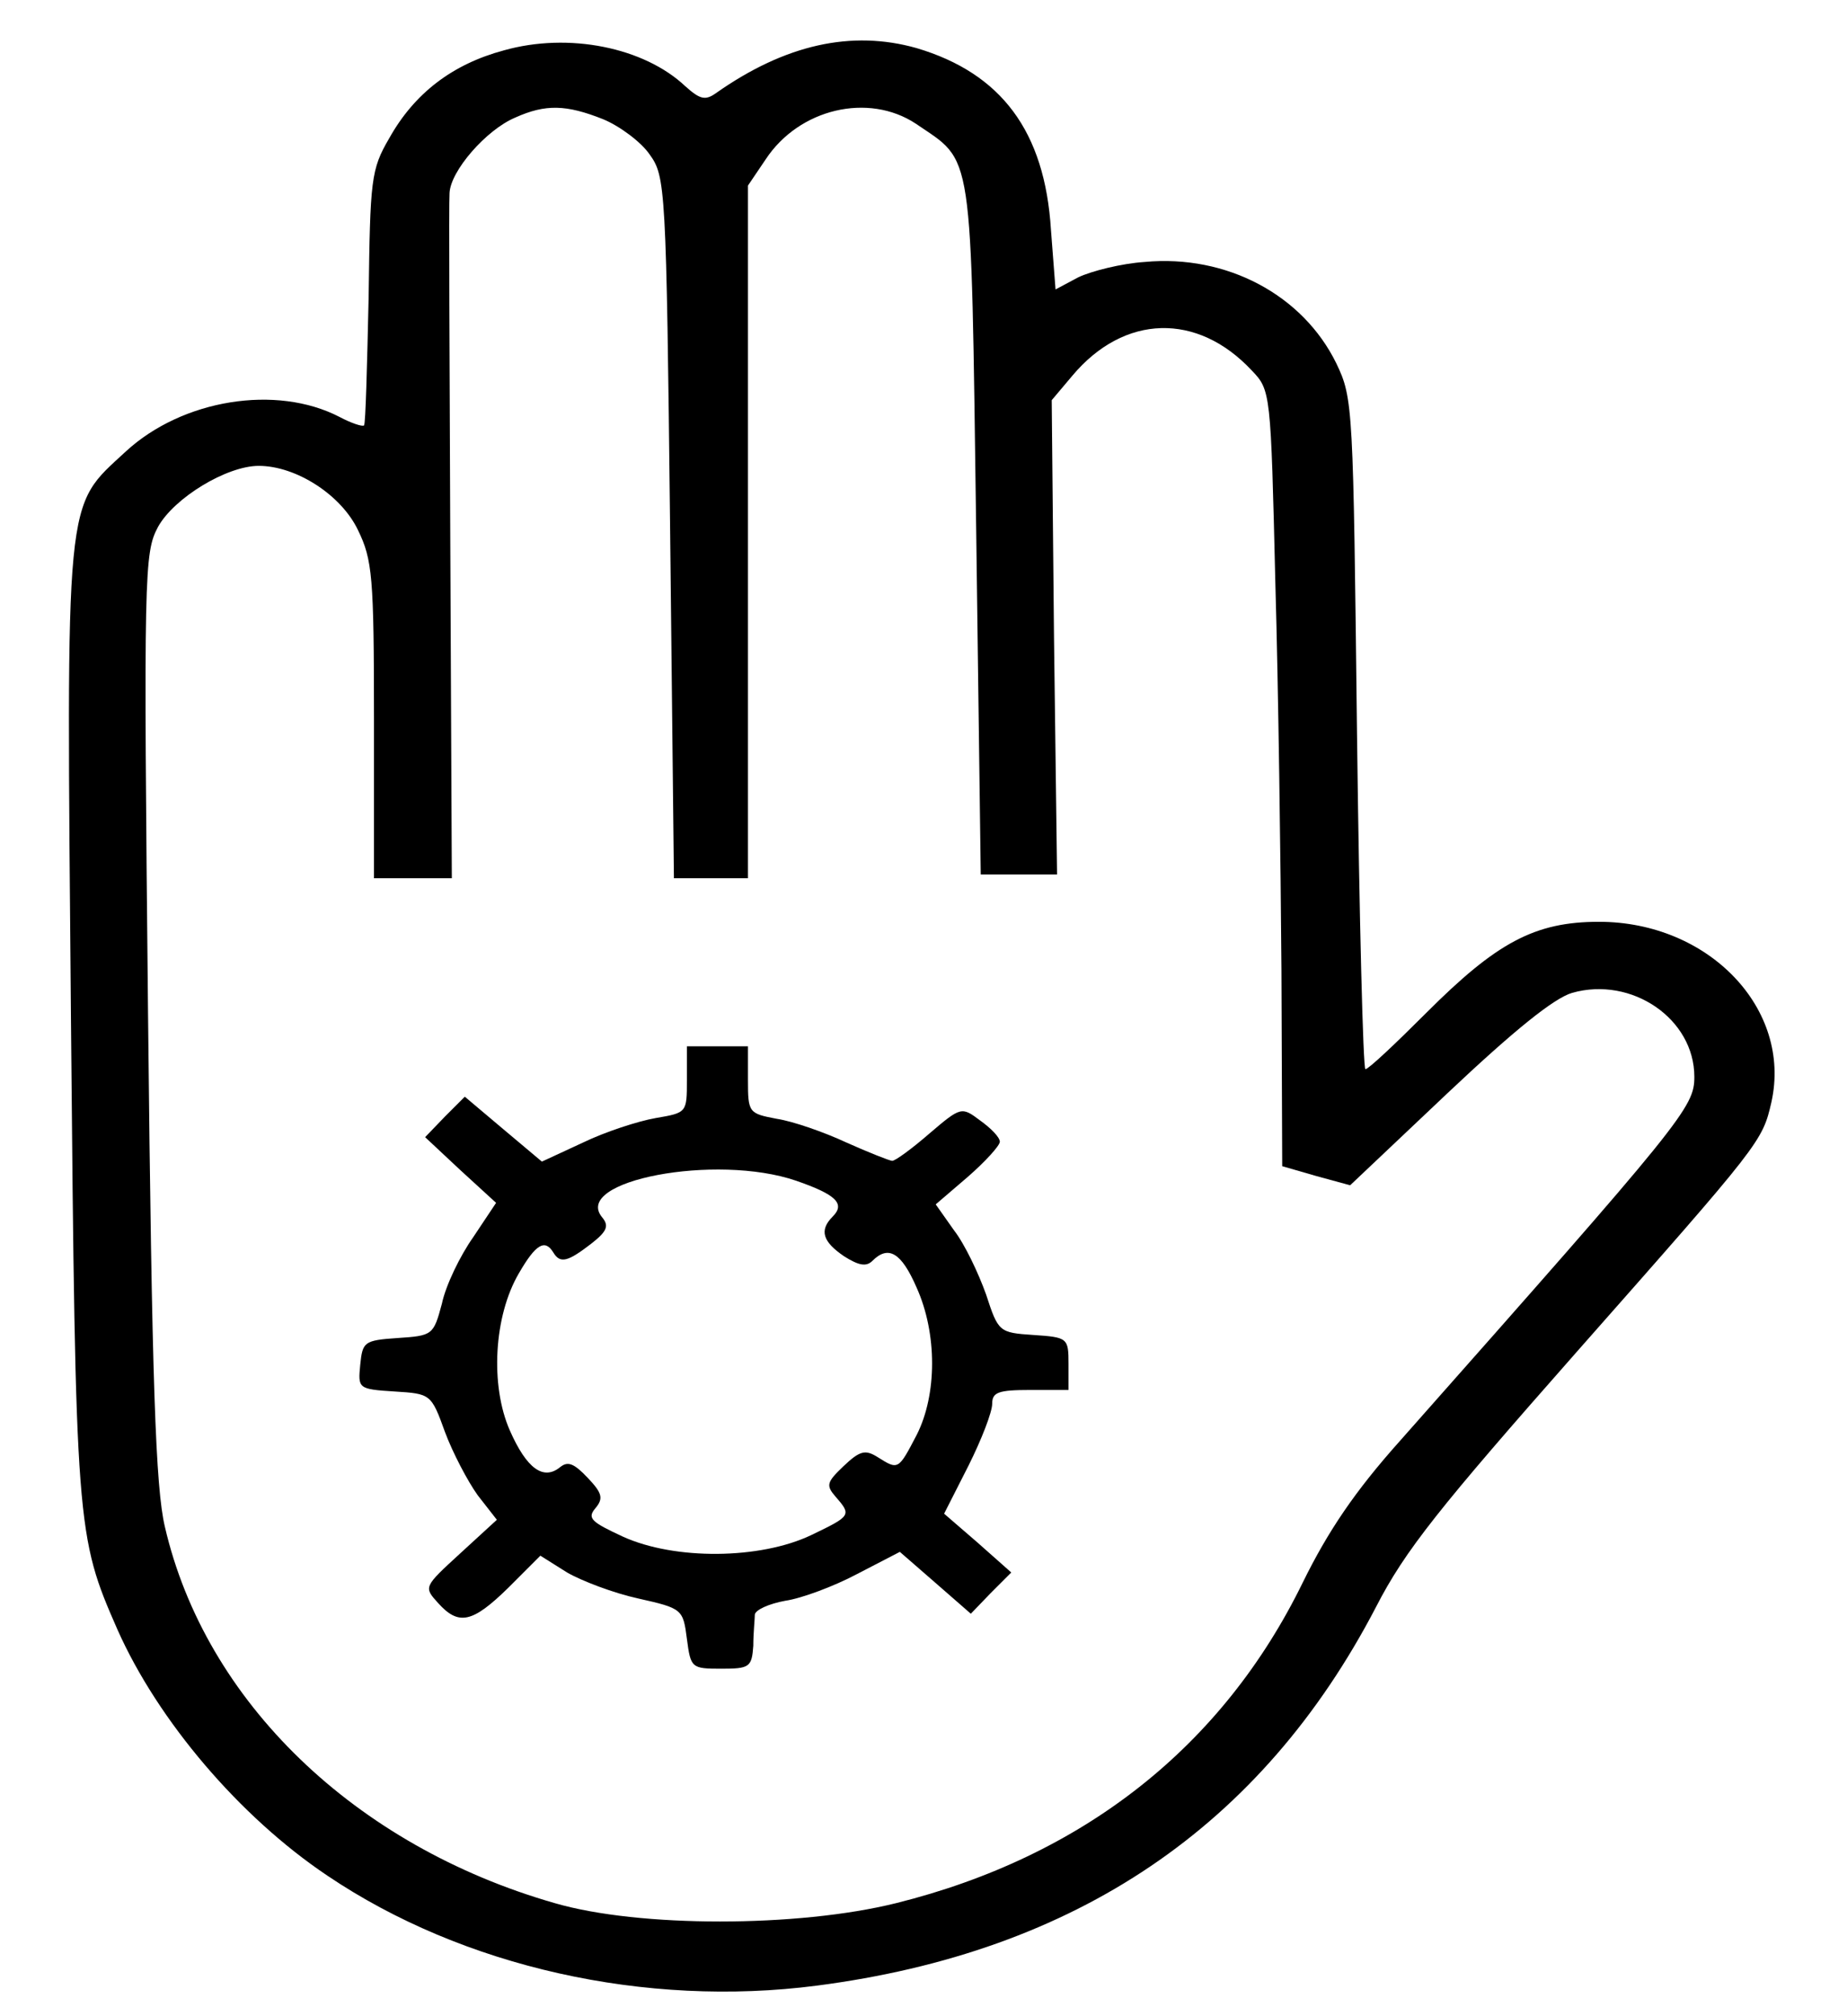 <?xml version="1.0" standalone="no"?>
<!DOCTYPE svg PUBLIC "-//W3C//DTD SVG 20010904//EN"
 "http://www.w3.org/TR/2001/REC-SVG-20010904/DTD/svg10.dtd">
<svg version="1.0" xmlns="http://www.w3.org/2000/svg"
 width="242pt" height="264pt" viewBox="0 0 242 264"
 preserveAspectRatio="xMidYMid meet">
<g transform="translate(0,264) scale(0.1,-0.1)"
fill="#000000" stroke="none">
<path d="M660 2574 c-67 -18 -117 -56 -150 -115 -24 -41 -25 -54 -27 -208 -2
-90 -4 -166 -6 -168 -2 -2 -17 3 -32 11 -83 43 -206 23 -280 -45 -81 -75 -78
-47 -72 -746 6 -665 7 -674 61 -797 53 -119 160 -245 275 -322 178 -120 417
-173 641 -144 340 44 583 208 733 496 38 74 83 130 263 334 242 274 243 275
255 327 27 122 -82 236 -226 236 -84 0 -134 -27 -226 -119 -41 -41 -76 -74
-80 -74 -3 0 -8 197 -11 439 -5 429 -5 439 -27 485 -44 90 -144 143 -251 133
-31 -2 -70 -12 -87 -20 l-30 -16 -6 78 c-8 129 -65 205 -176 238 -85 24 -172
5 -263 -59 -14 -10 -21 -8 -40 9 -54 51 -153 71 -238 47z m130 -90 c22 -9 50
-30 61 -46 21 -29 22 -41 27 -489 l5 -459 48 0 49 0 0 454 0 453 23 34 c44 67
135 88 197 47 76 -52 72 -24 79 -529 l6 -454 50 0 50 0 -4 310 -3 311 27 32
c68 81 164 83 235 7 25 -26 25 -28 31 -278 4 -139 7 -367 8 -508 l1 -256 45
-13 44 -12 128 121 c87 82 139 124 163 131 78 22 160 -34 160 -110 0 -40 -14
-57 -386 -477 -59 -66 -94 -118 -127 -185 -105 -215 -288 -359 -533 -420 -129
-32 -337 -32 -447 0 -262 75 -458 264 -511 493 -12 51 -17 185 -22 669 -6 584
-5 606 13 640 21 38 90 80 132 80 49 0 108 -38 130 -84 19 -39 21 -61 21 -249
l0 -207 51 0 51 0 -2 438 c-1 240 -2 447 -1 459 1 29 48 83 86 99 40 18 67 17
115 -2z"/>
<path d="M900 1226 c0 -43 0 -43 -41 -50 -23 -4 -66 -18 -95 -32 l-54 -25 -50
42 -51 43 -26 -26 -26 -27 46 -43 47 -43 -30 -45 c-17 -24 -36 -63 -41 -87
-11 -41 -12 -42 -58 -45 -44 -3 -46 -5 -49 -35 -3 -31 -3 -32 45 -35 47 -3 48
-3 66 -53 10 -27 30 -65 43 -83 l25 -32 -48 -44 c-48 -44 -48 -44 -29 -65 27
-30 45 -26 92 20 l42 42 35 -22 c19 -11 61 -27 93 -34 58 -13 59 -14 64 -53 5
-38 6 -39 45 -39 37 0 40 2 42 30 0 17 2 35 2 41 1 6 18 14 40 18 21 3 64 19
94 35 l56 29 46 -40 47 -41 26 27 27 27 -44 39 -44 38 32 63 c17 34 31 70 31
81 0 15 8 18 50 18 l50 0 0 34 c0 34 -1 35 -46 38 -45 3 -46 4 -62 53 -10 28
-28 66 -42 84 l-24 34 42 36 c23 20 42 41 42 46 0 6 -12 18 -26 28 -24 18 -25
18 -66 -17 -23 -20 -45 -36 -49 -36 -3 0 -31 11 -60 24 -30 14 -71 28 -91 31
-37 7 -38 8 -38 51 l0 44 -40 0 -40 0 0 -44z m143 -132 c52 -18 65 -30 48 -47
-18 -18 -13 -33 15 -52 19 -12 29 -14 37 -6 21 21 38 11 58 -35 27 -60 27
-140 0 -193 -24 -46 -24 -46 -51 -29 -16 10 -23 9 -45 -12 -22 -21 -23 -25
-10 -40 21 -24 20 -25 -32 -50 -67 -32 -179 -33 -247 -2 -41 19 -47 24 -36 37
11 13 9 20 -10 40 -18 19 -26 22 -36 14 -22 -18 -44 -2 -66 48 -26 59 -21 150
12 206 22 38 34 45 45 27 9 -15 19 -12 49 11 22 17 24 24 15 35 -40 48 149 84
254 48z"/>
</g>
</svg>
